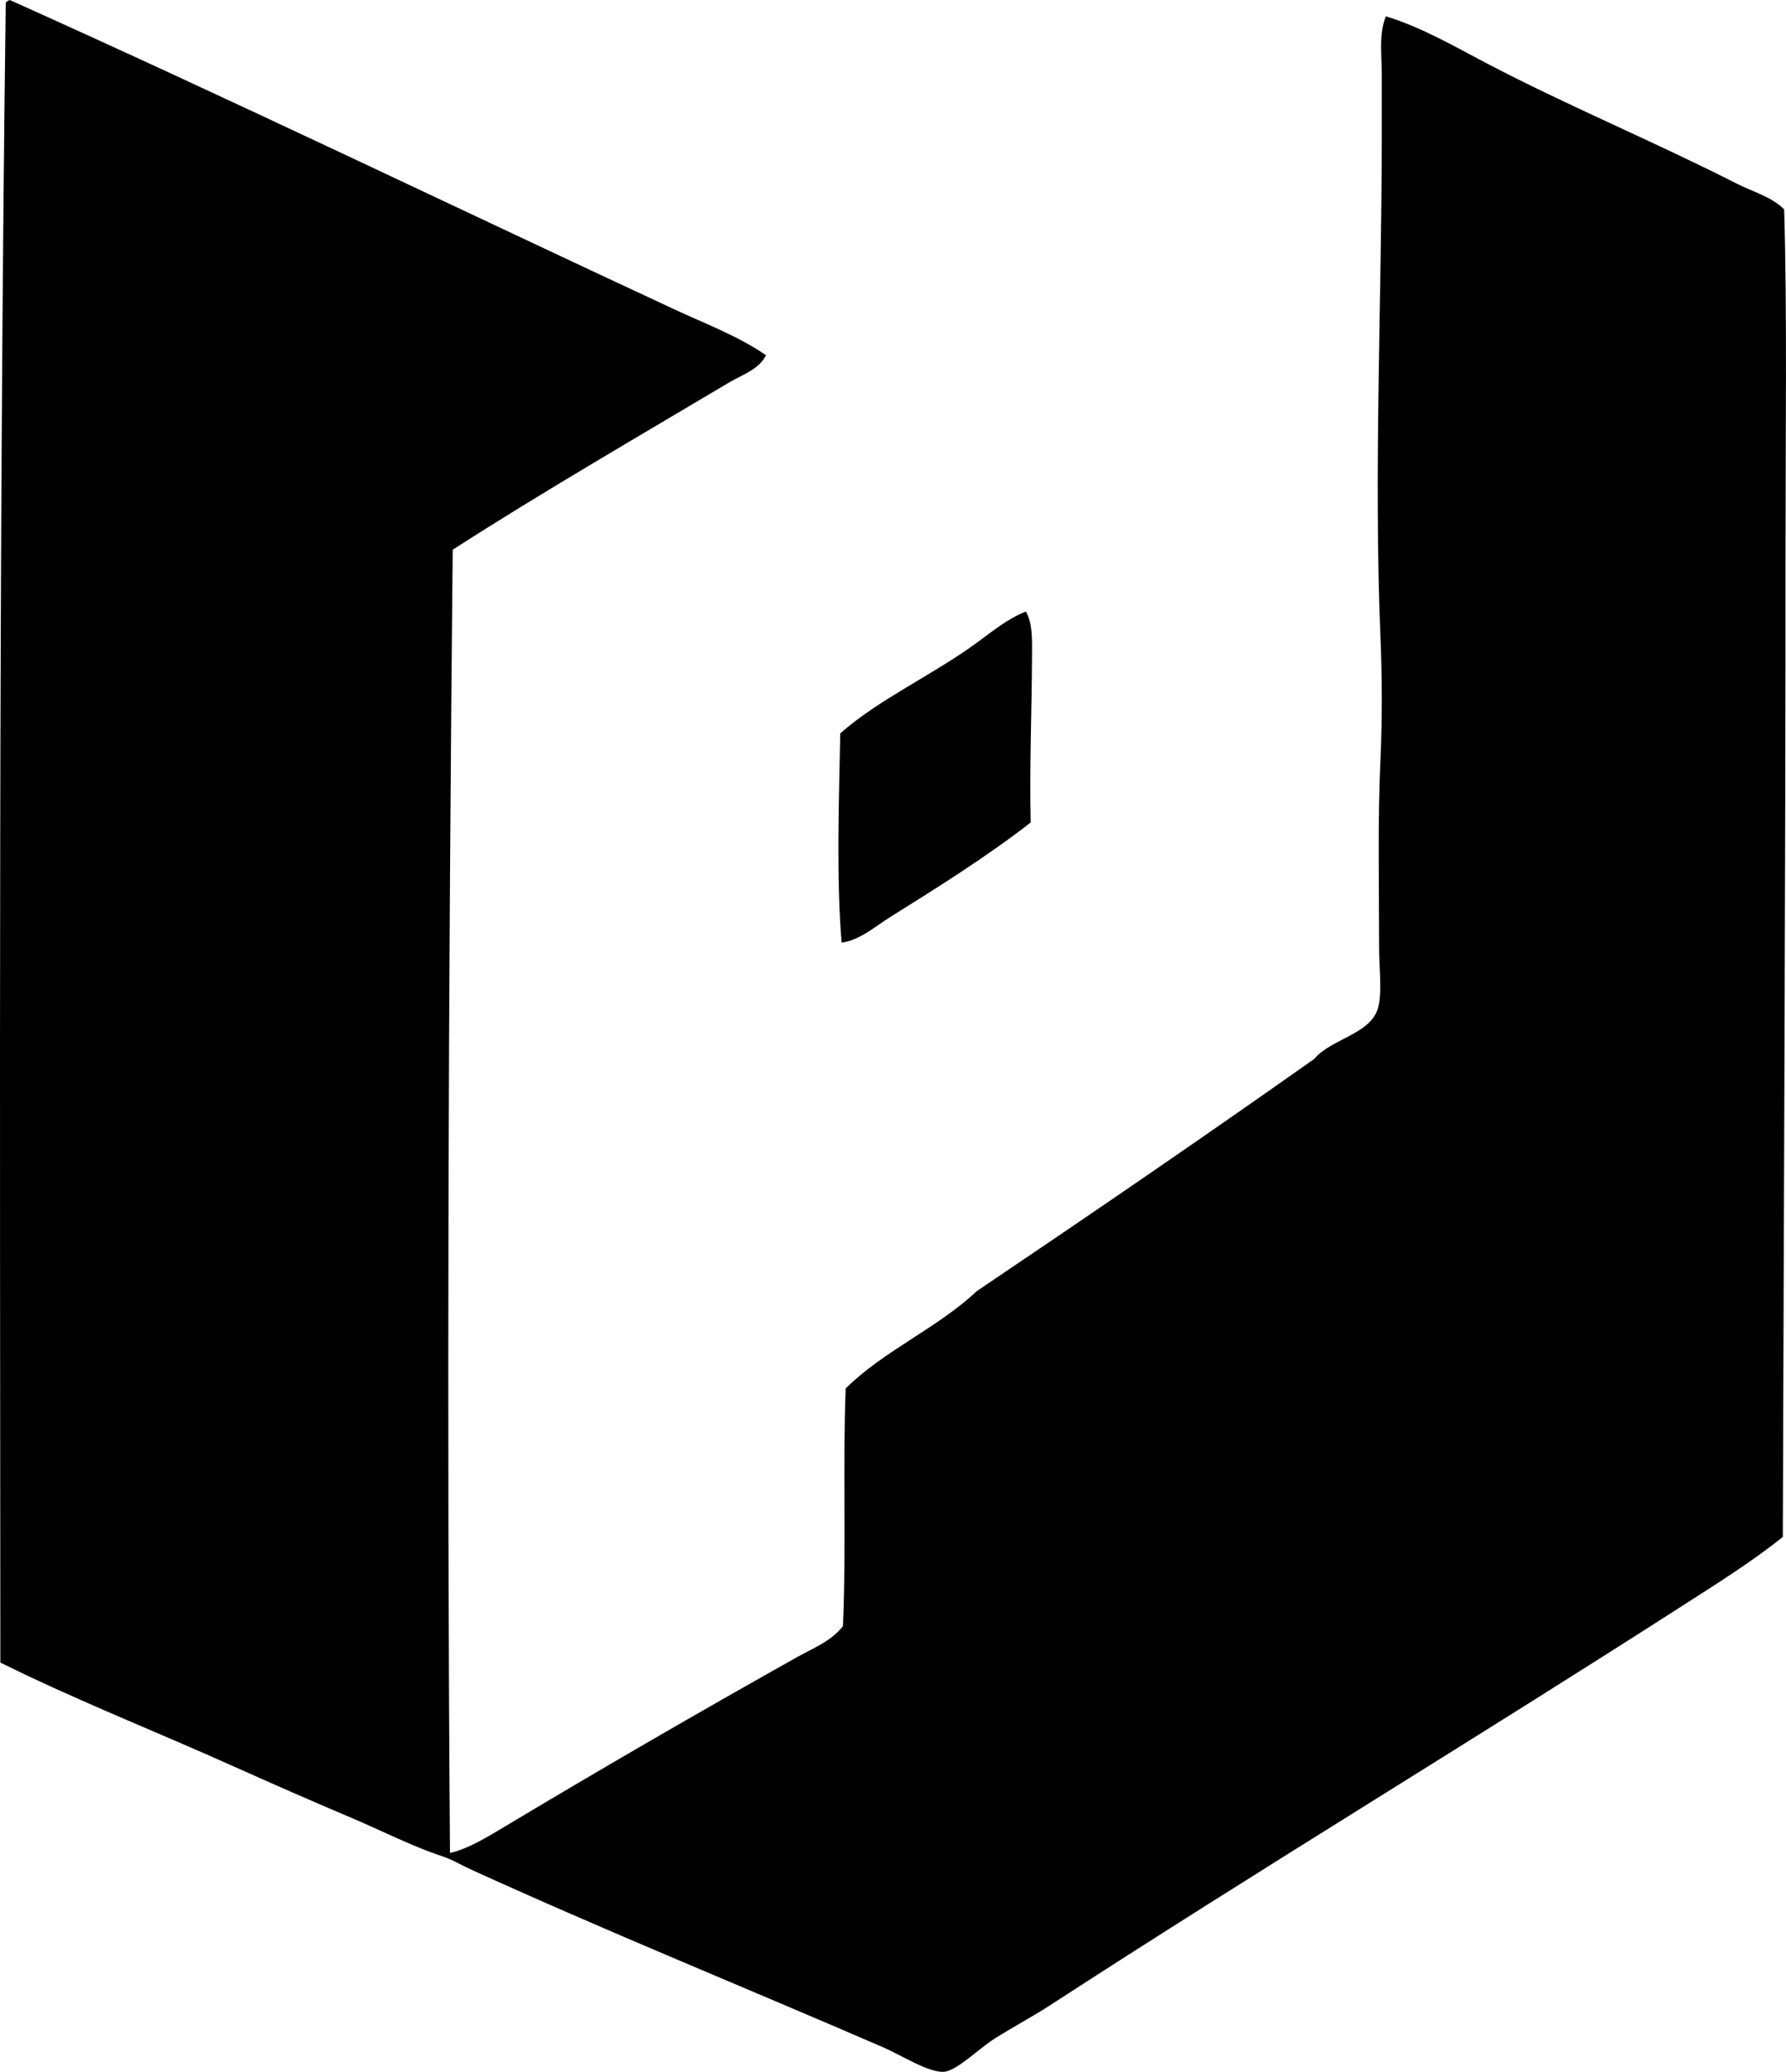 <?xml version="1.0" encoding="iso-8859-1"?>
<!-- Generator: Adobe Illustrator 19.2.0, SVG Export Plug-In . SVG Version: 6.00 Build 0)  -->
<svg version="1.1" xmlns="http://www.w3.org/2000/svg" xmlns:xlink="http://www.w3.org/1999/xlink" x="0px" y="0px"
	 viewBox="0 0 64.078 74.323" style="enable-background:new 0 0 64.078 74.323;" xml:space="preserve">
<g id="Packungswerk_x5F_Hamburg">
	<path style="fill-rule:evenodd;clip-rule:evenodd;" d="M0.351,0C8.328,3.58,16.23,7.392,24.188,11.095
		c1.111,0.517,2.281,0.951,3.294,1.648c-0.248,0.512-0.861,0.703-1.308,0.969c-3.263,1.942-6.739,3.955-9.932,6.008
		c-0.154,15.496-0.214,31.364-0.097,46.753c0.599-0.132,1.253-0.52,1.841-0.872c3.423-2.054,7.055-4.16,10.61-6.153
		c0.574-0.321,1.234-0.575,1.648-1.114c0.119-2.756-0.01-5.759,0.097-8.526c1.371-1.358,3.296-2.163,4.7-3.488
		c4.071-2.744,8.119-5.512,12.112-8.333c0.604-0.72,1.988-0.878,2.277-1.793c0.17-0.54,0.049-1.418,0.049-2.229
		c0-2.247-0.052-4.491,0.048-6.686c0.068-1.499,0.06-3.024,0-4.457c-0.243-5.77,0.048-12.219,0.048-17.877c0-0.759,0-1.533,0-2.277
		c0-0.698-0.112-1.427,0.146-2.083c1.288,0.393,2.456,1.079,3.633,1.695c2.911,1.523,6.012,2.809,8.963,4.311
		c0.57,0.291,1.231,0.457,1.695,0.921c0.108,3.558,0.048,8.252,0.049,12.016c0.001,11.796-0.063,24.082-0.097,35.609
		c-1.163,0.926-2.432,1.716-3.682,2.519c-7.458,4.79-15.108,9.41-22.625,14.292c-0.54,0.351-1.236,0.726-1.938,1.163
		c-0.605,0.377-1.375,1.167-1.841,1.211c-0.537,0.051-1.55-0.599-2.18-0.872c-4.958-2.149-9.938-4.167-14.826-6.395
		c-0.41-0.188-0.578-0.322-1.065-0.485c-1.067-0.357-2.131-0.905-3.198-1.357c-1.408-0.596-2.825-1.217-4.215-1.841
		c-2.799-1.257-5.648-2.374-8.381-3.73C0,39.749-0.051,19.961,0.206,0.097C0.241,0.052,0.294,0.023,0.351,0z"/>
	<path style="fill-rule:evenodd;clip-rule:evenodd;" d="M36.785,21.947c0.041-0.009,0.046,0.019,0.048,0.049
		c0.219,0.382,0.195,1.029,0.194,1.502c-0.006,1.896-0.096,4.049-0.048,6.008c-1.559,1.213-3.312,2.312-5.039,3.391
		c-0.558,0.349-1.081,0.824-1.744,0.921c-0.194-2.297-0.096-5.132-0.049-7.51c1.417-1.244,3.304-2.085,4.894-3.246
		C35.61,22.645,36.145,22.201,36.785,21.947z"/>
</g>
<g id="Layer_1">
</g>
</svg>

